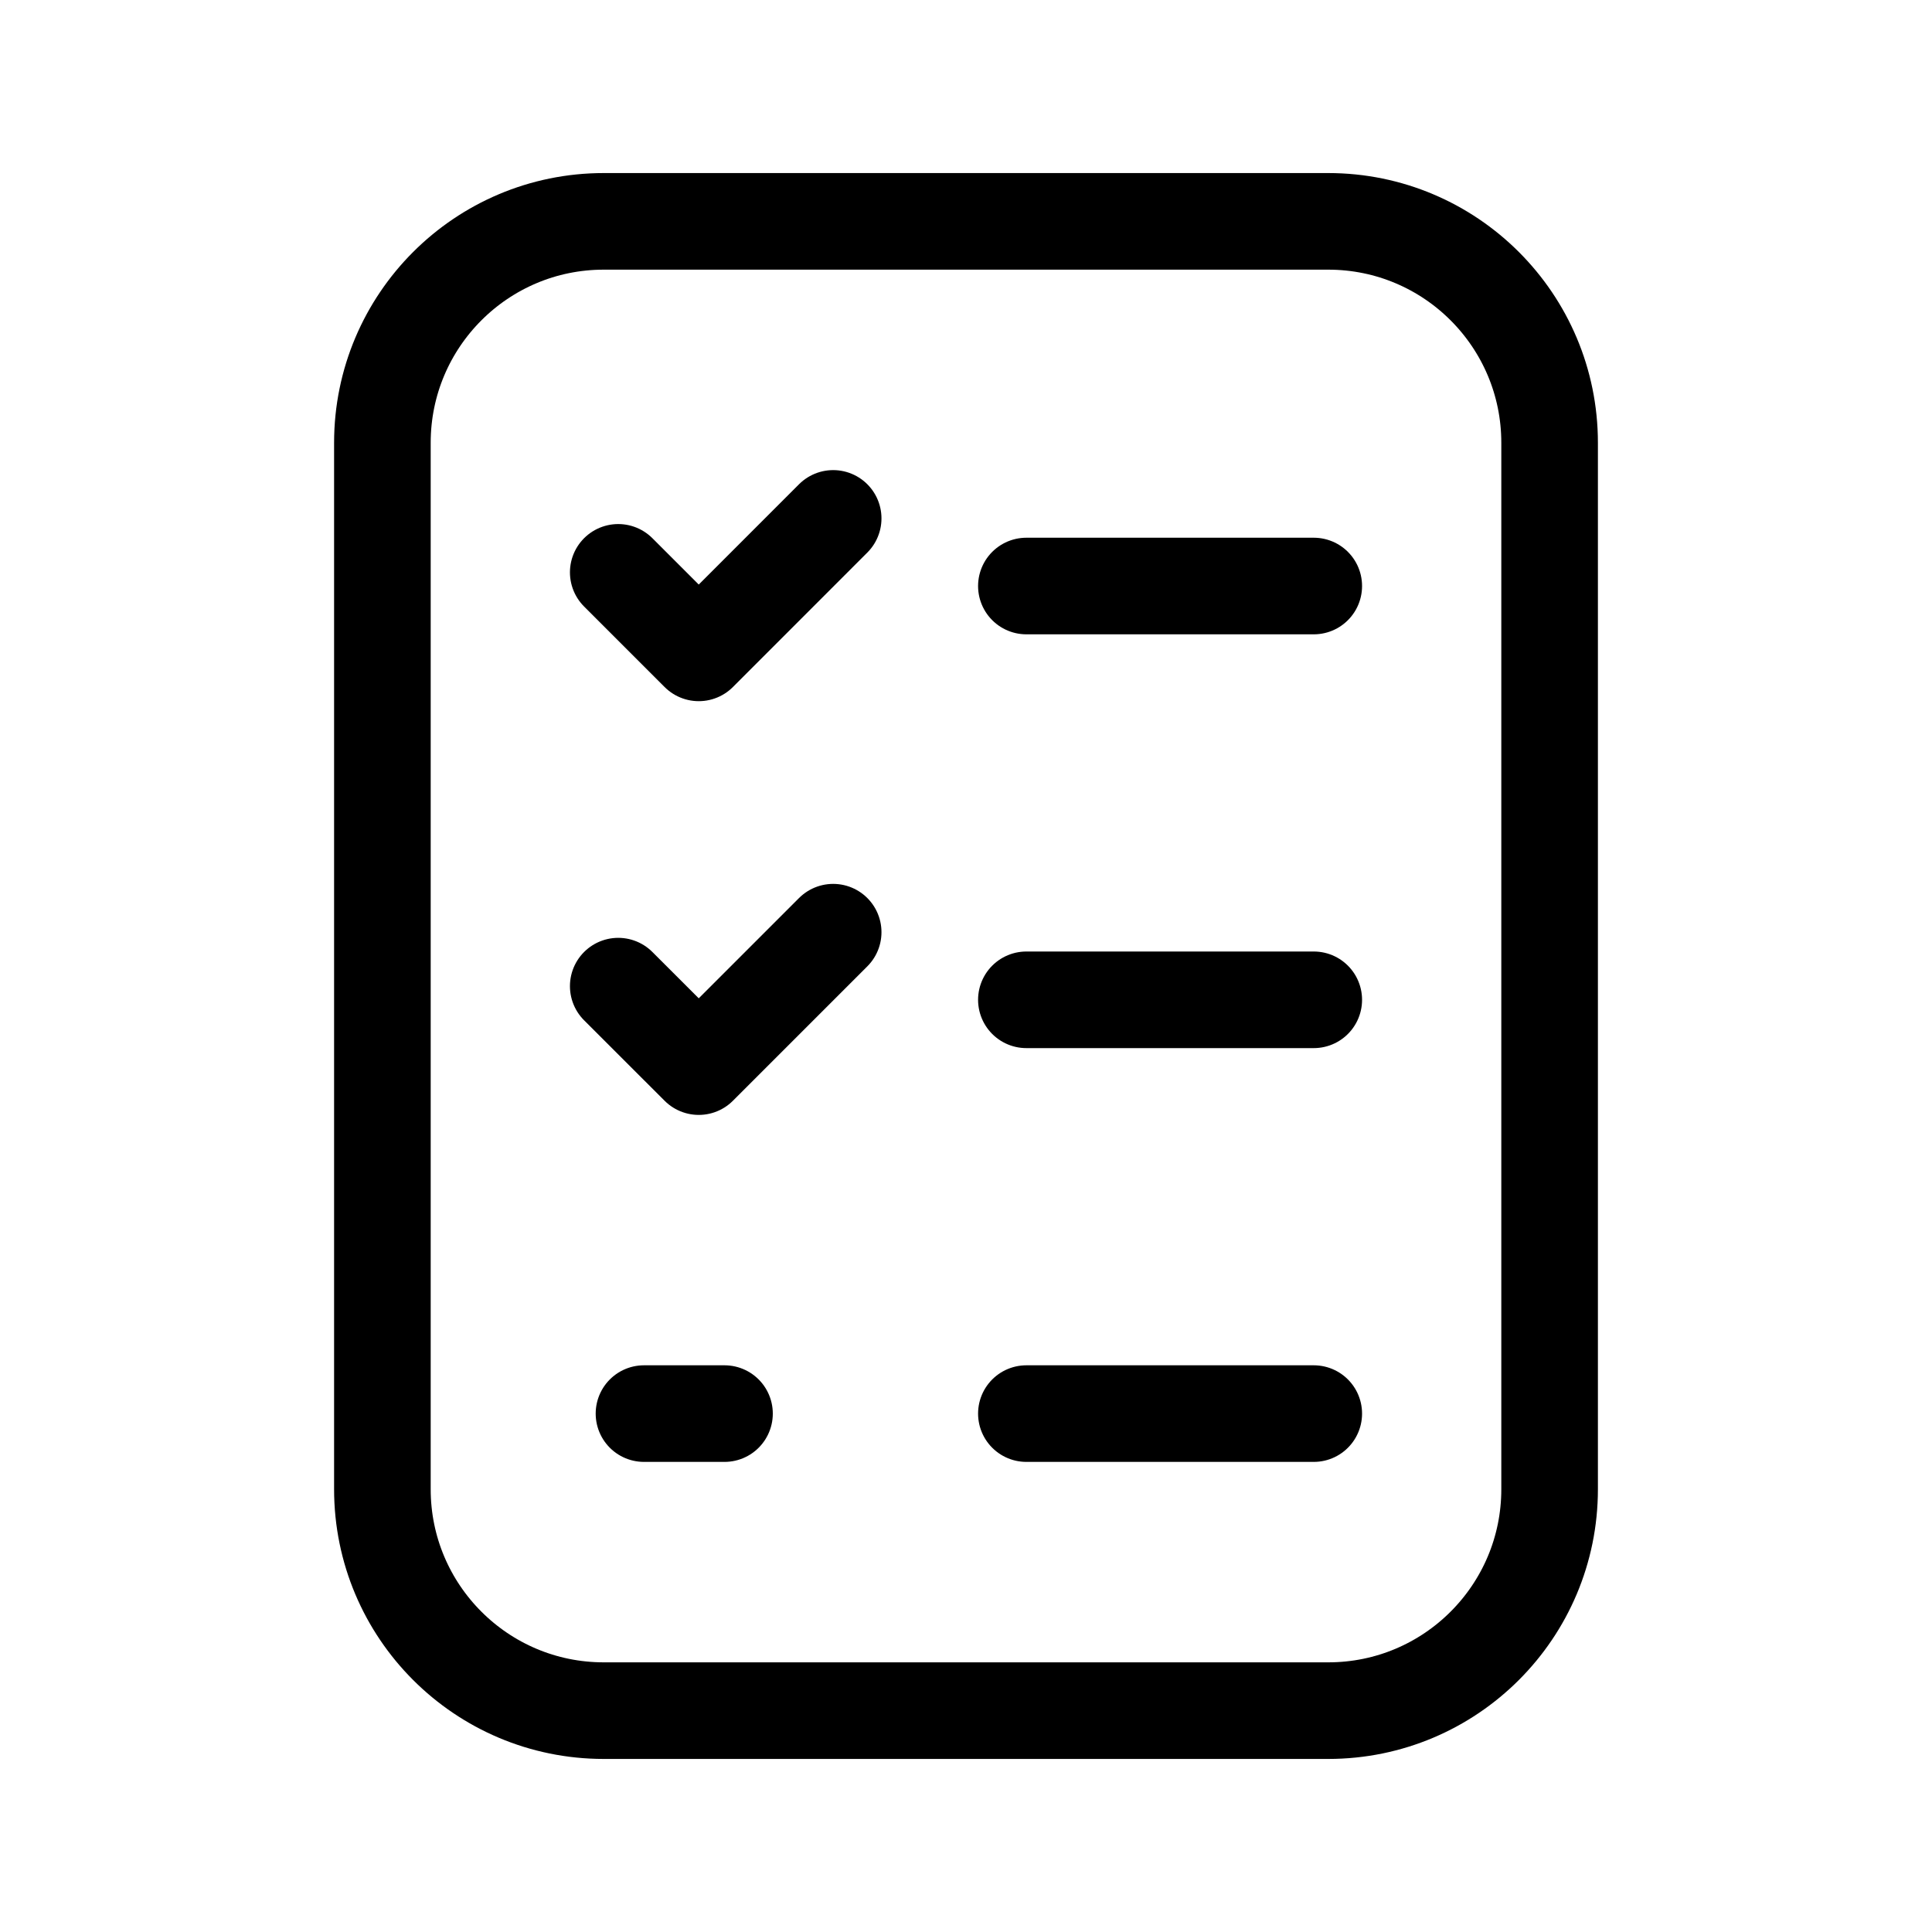 <svg width="40" height="40" viewBox="0 0 40 40" fill="none" xmlns="http://www.w3.org/2000/svg">
<path d="M21.25 12.133H27.2" stroke="black" stroke-width="2" stroke-linecap="round" stroke-linejoin="round"/>
<path d="M21.25 20.7H27.2" stroke="black" stroke-width="2" stroke-linecap="round" stroke-linejoin="round"/>
<path d="M13.333 29.267H15" stroke="black" stroke-width="2" stroke-linecap="round" stroke-linejoin="round"/>
<path d="M21.25 29.267H27.2" stroke="black" stroke-width="2" stroke-linecap="round" stroke-linejoin="round"/>
<path d="M17.25 10.733L14.467 13.517L12.8 11.85" stroke="black" stroke-width="2" stroke-linecap="round" stroke-linejoin="round"/>
<path d="M17.25 19.3L14.467 22.083L12.8 20.417" stroke="black" stroke-width="2" stroke-linecap="round" stroke-linejoin="round"/>
<path d="M27.5 4.583H12.5C9.969 4.583 7.917 6.635 7.917 9.167V30.833C7.917 33.365 9.969 35.417 12.5 35.417H27.5C30.031 35.417 32.083 33.365 32.083 30.833V9.167C32.083 6.635 30.031 4.583 27.5 4.583Z" stroke="black" stroke-width="2" stroke-linecap="round" stroke-linejoin="round"/>
</svg>
